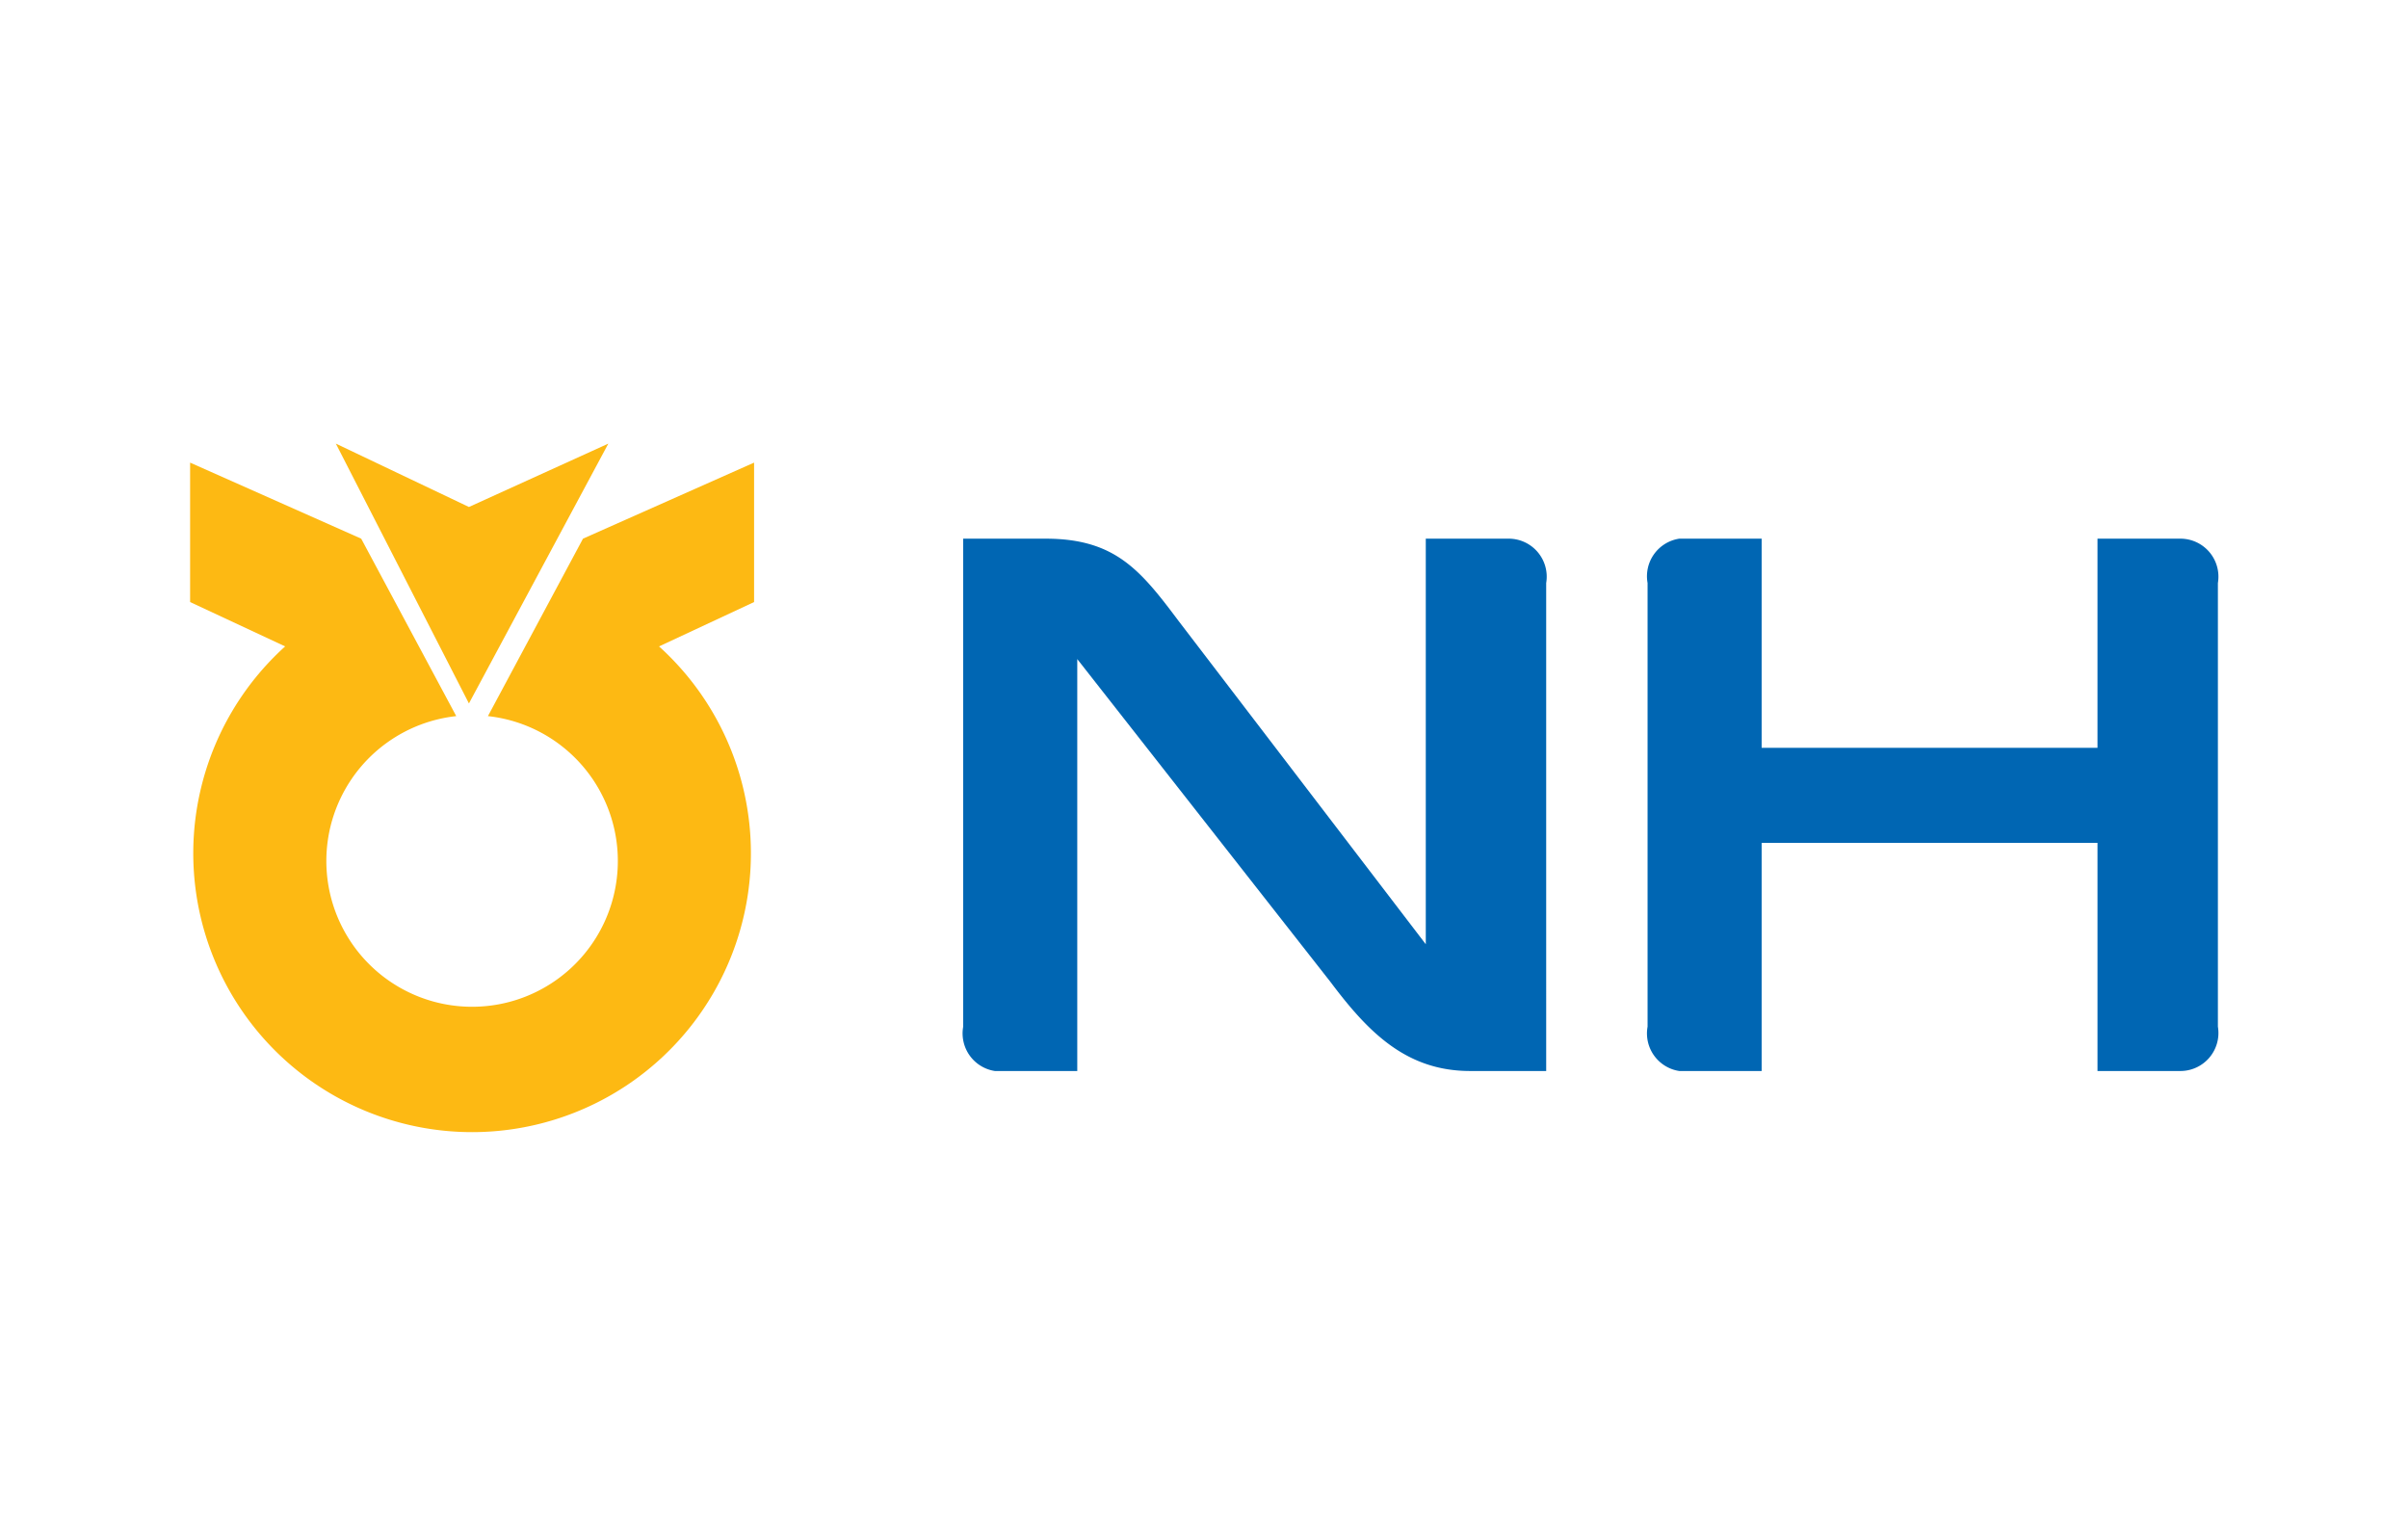 <svg xmlns="http://www.w3.org/2000/svg" width="38" height="24" fill="none" aria-labelledby="pi-nh_card" role="img" viewBox="0 0 38 24"><title id="pi-nh_card">NH Card</title><path fill="#fff" d="M0 0h38v24H0z"/><path fill="#FDB913" d="M9.6 7 7.4 8 5.3 7l2.1 4.1z"/><path fill="#FDB913" d="m10.4 10.2 1.5-.7V7.3L9.2 8.5l-1.5 2.8a2.3 2.3 0 1 1-.5 0L5.7 8.5 3 7.3v2.2l1.5.7a4.4 4.4 0 1 0 5.9 0"/><path fill="#0066B3" d="M34.4 8.5h-1.3v3.3h-5.3V8.5h-1.3a.6.6 0 0 0-.5.7v7a.6.6 0 0 0 .5.7h1.3v-3.6h5.3v3.6h1.3a.6.6 0 0 0 .6-.7v-7a.6.6 0 0 0-.6-.7m-10.6 0h-1.3v6.4l-3.9-5.1c-.6-.8-1-1.3-2.1-1.3h-1.3v7.7a.6.6 0 0 0 .5.7H17v-6.5l4 5.1c.6.8 1.2 1.4 2.2 1.4h1.2V9.2a.6.6 0 0 0-.6-.7"/></svg>